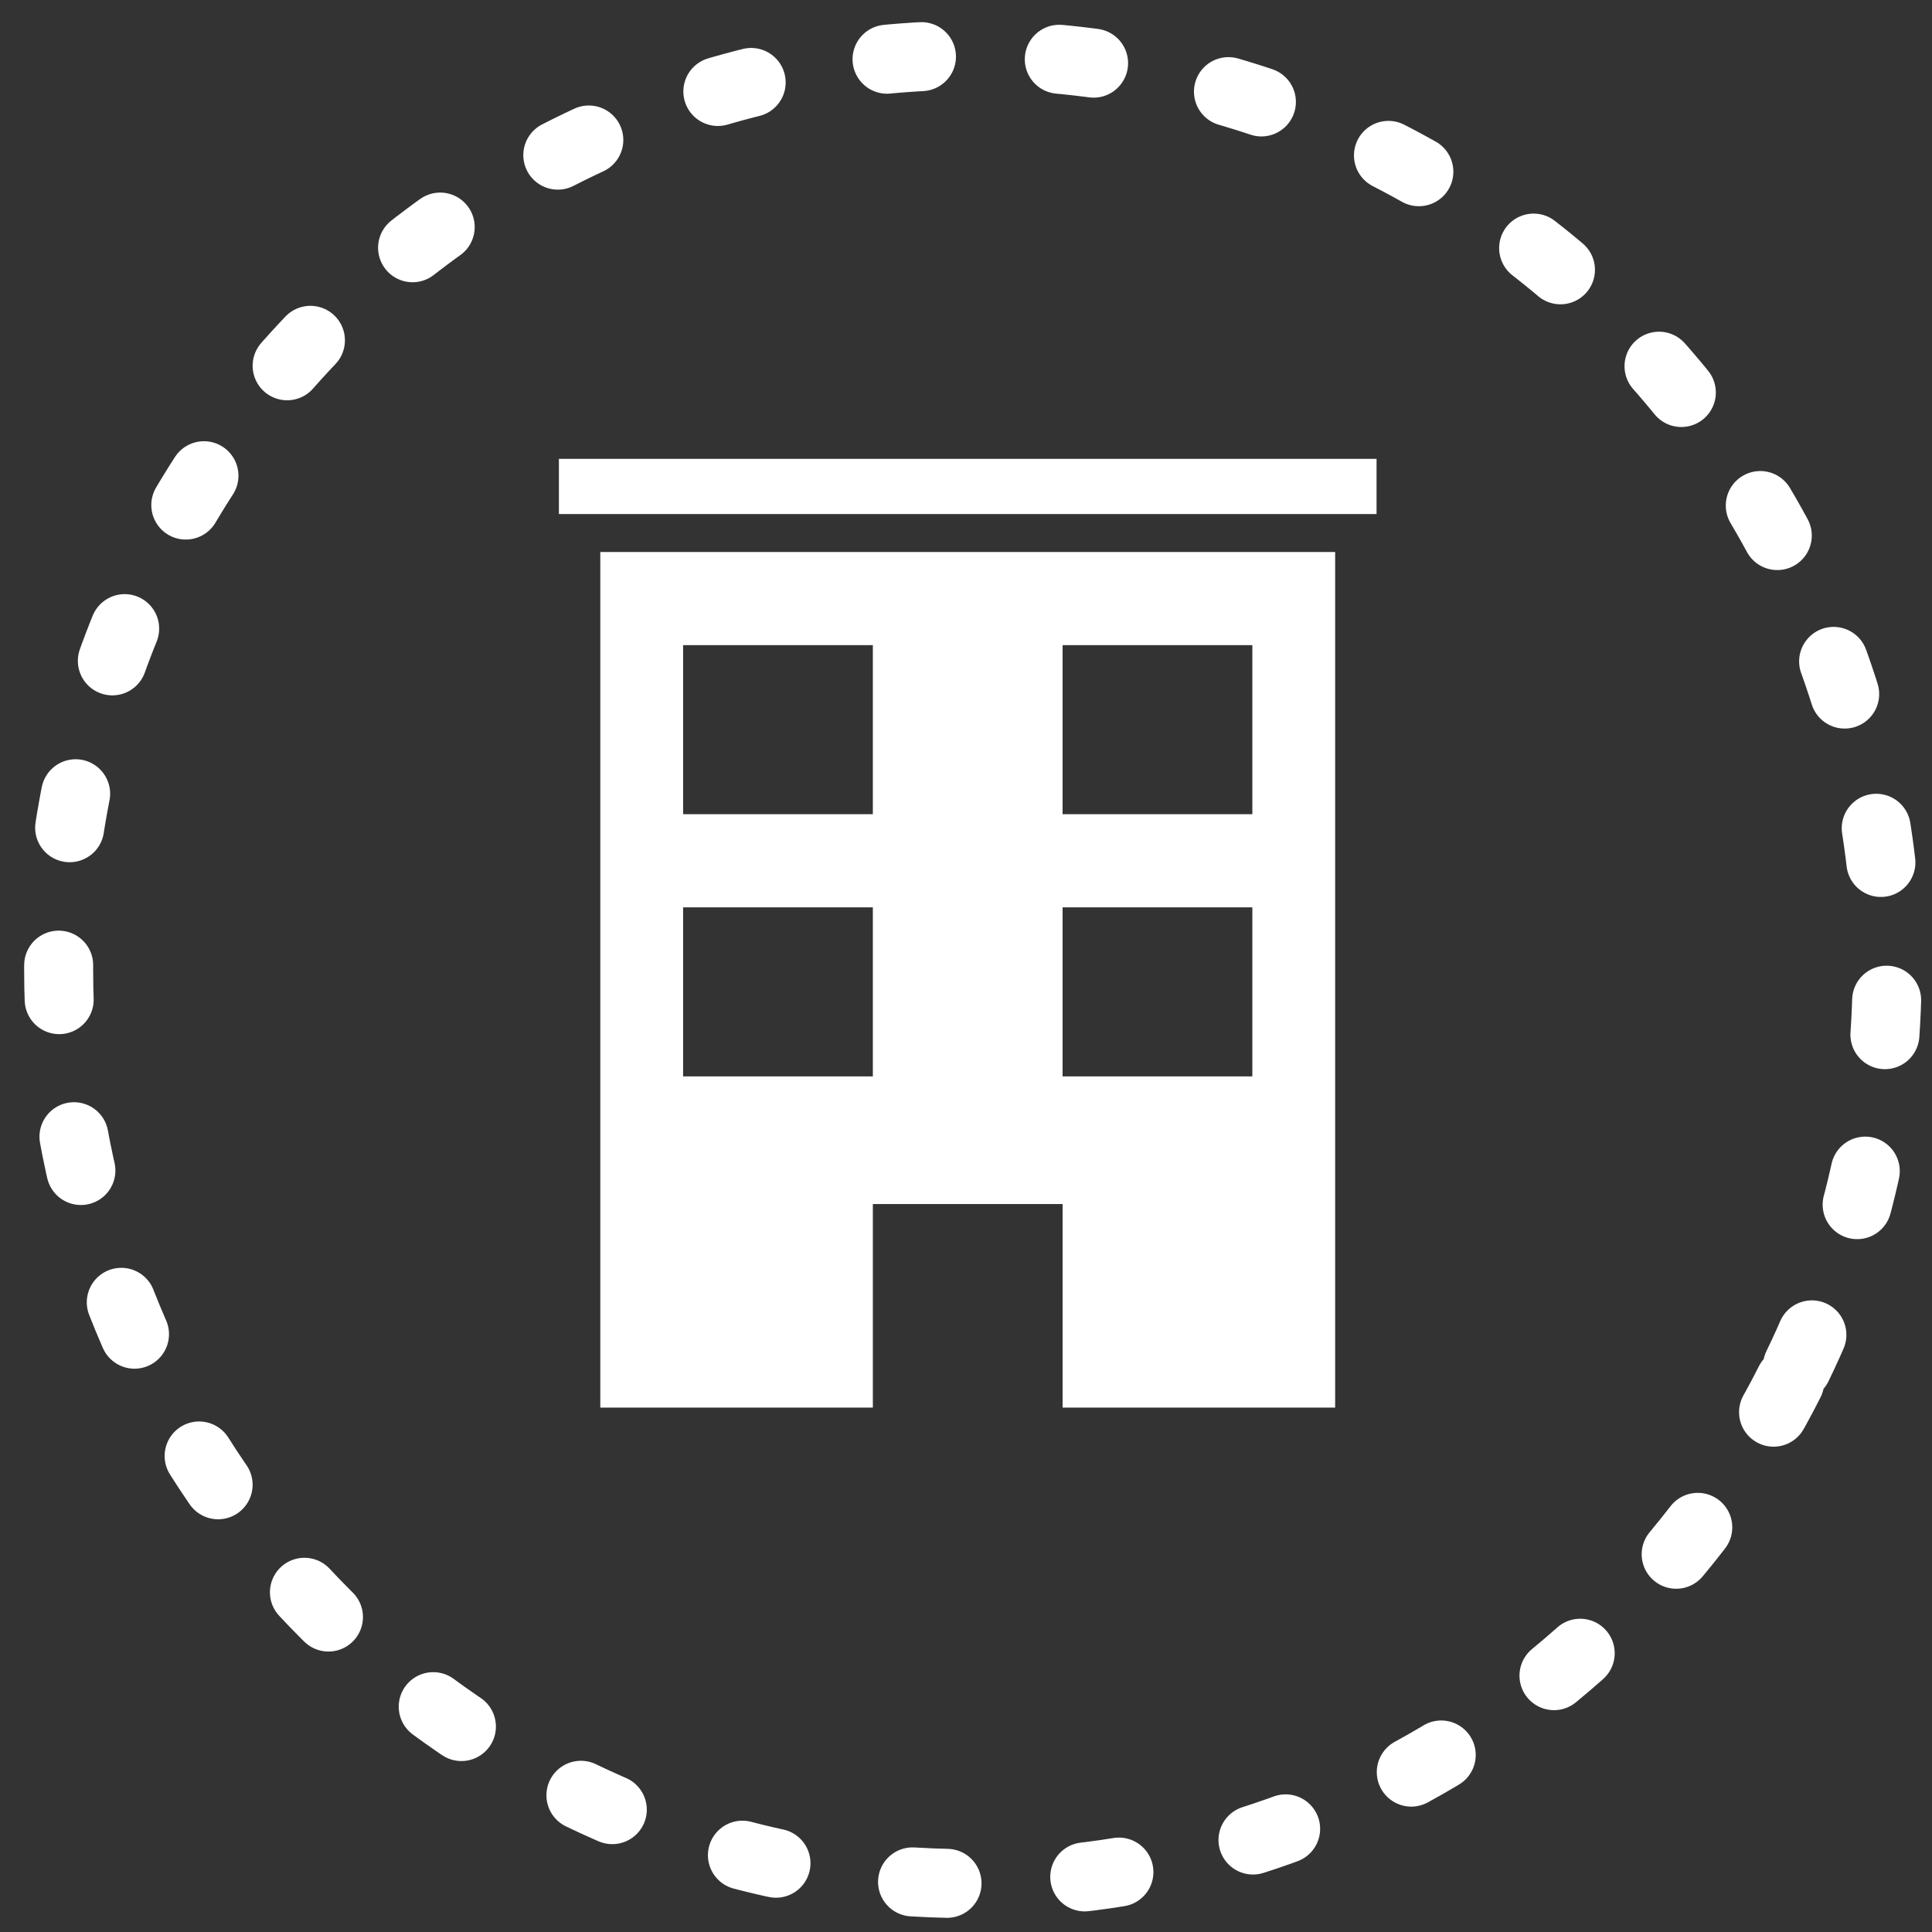 <svg xmlns:sketch="http://www.bohemiancoding.com/sketch/ns" xmlns="http://www.w3.org/2000/svg" xmlns:xlink="http://www.w3.org/1999/xlink" version="1.1" id="Layer_1" x="0" y="0" width="56" height="56" viewBox="-1389 443.9 56 56" xml:space="preserve" enable-background="new -1389 443.9 56 56">
  <rect x="-1389" y="443.9" width="56" height="56" fill="#333333" stroke="none"/>
  <style type="text/css">
    
	.st0{fill:none;stroke:#FFFFFF;stroke-width:2;stroke-linecap:round;stroke-linejoin:round;stroke-dasharray:1,4;}
	.st1{fill:#FFFFFF;}

  </style>
  <title>
    Property-hero-icon
  </title>
  <desc>
    Created with Sketch.
  </desc>
  <path id="Stroke-6" class="st0" d="M-1336.9 483.5c1.7-3.5 2.6-7.4 2.6-11.5 0-14.6-11.9-26.5-26.5-26.5s-26.5 11.9-26.5 26.5c0 11.4 7.2 21.1 17.4 24.9 2.9 1.1 5.9 1.6 9.1 1.6C-1350.3 498.5-1341.2 492.4-1336.9 483.5z"/>
  <path class="st1" d="M-1371.6 459.9v24.8h7.9v-5.9h5.5v5.9h7.9v-24.8H-1371.6zM-1363.7 475.1h-5.5v-4.9h5.5V475.1zM-1363.7 467.5h-5.5v-4.9h5.5V467.5zM-1352.7 475.1h-5.5v-4.9h5.5V475.1zM-1352.7 467.5h-5.5v-4.9h5.5V467.5z"/>
  <rect id="Rectangle-98" x="-1372.8" y="457.2" class="st1" width="23.7" height="1.6"/>
</svg>
